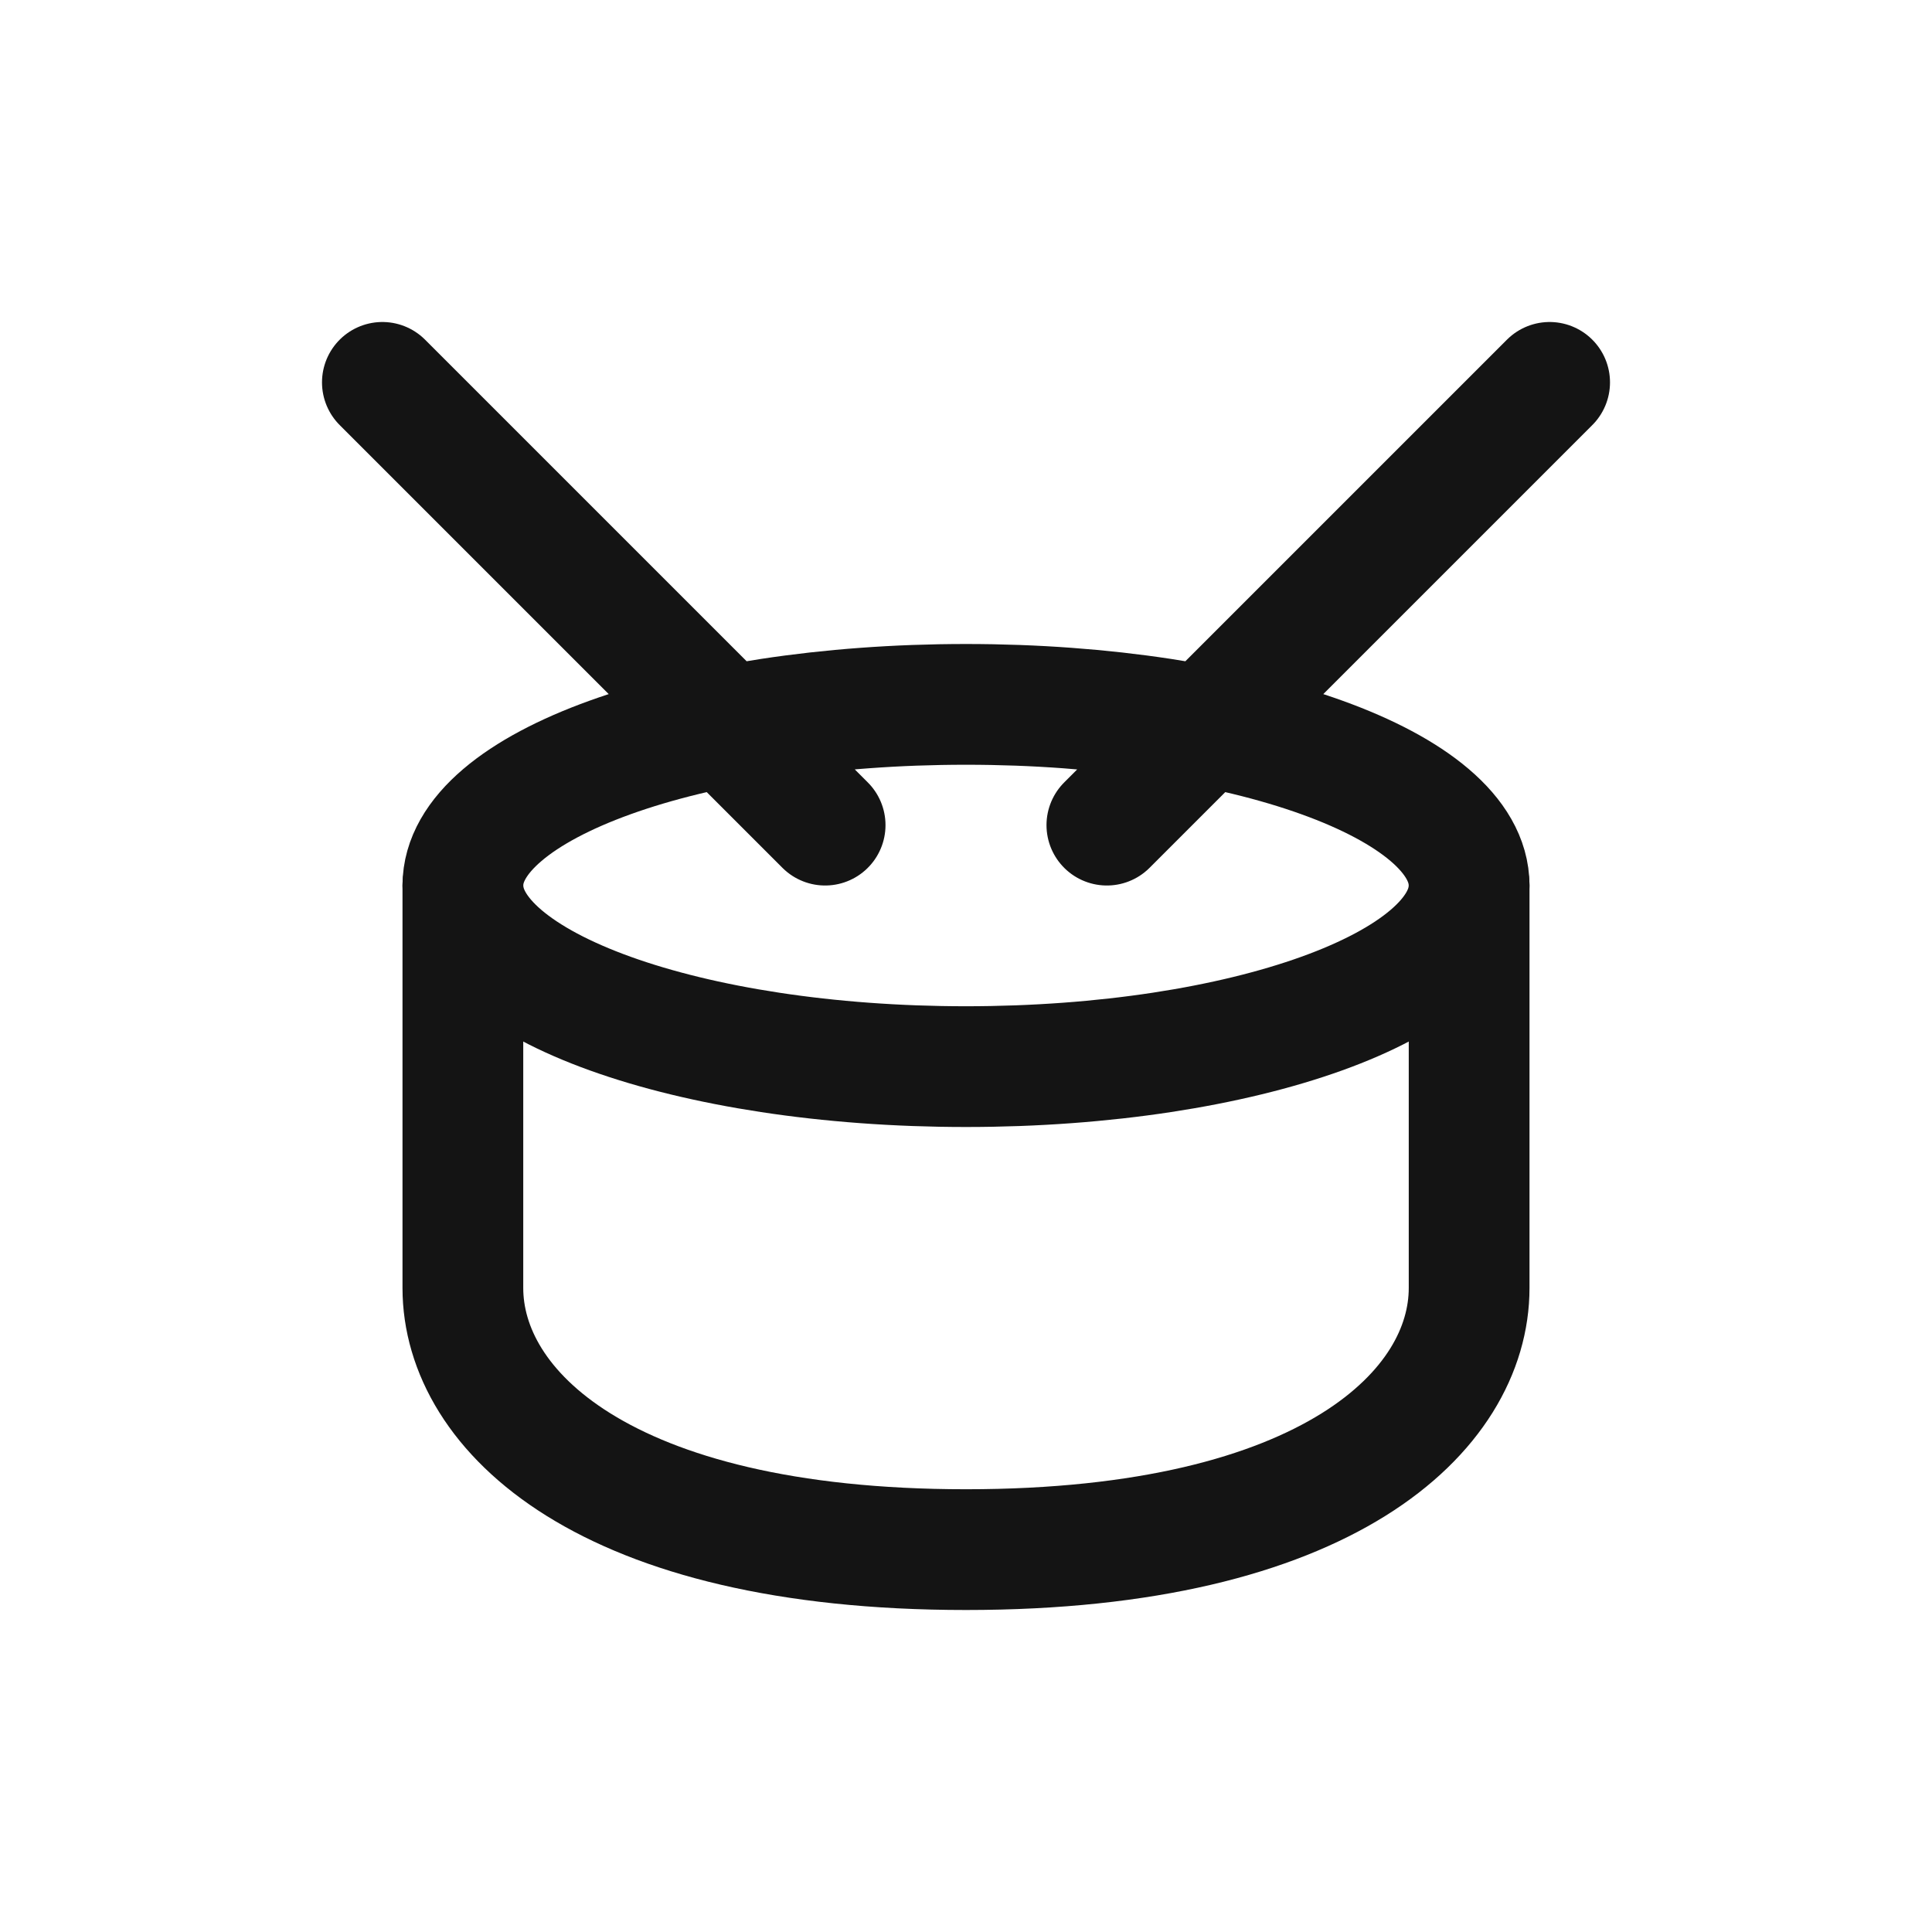 <svg xmlns="http://www.w3.org/2000/svg" fill="none" viewBox="0 0 24 24" class="acv-icon"><path stroke="#141414" stroke-linecap="round" stroke-linejoin="round" stroke-width="1.5" d="M18.25 11c0 1.243-2.798 2.25-6.25 2.25S5.75 12.243 5.75 11 8.548 8.75 12 8.75s6.25 1.007 6.25 2.25ZM19.25 4.75l-5.5 5.5M4.75 4.75l5.5 5.5"/><path stroke="#141414" stroke-linecap="round" stroke-linejoin="round" stroke-width="1.5" d="M18.25 11v5c0 1.519-1.75 3.25-6.25 3.25S5.75 17.519 5.75 16v-5"/></svg>